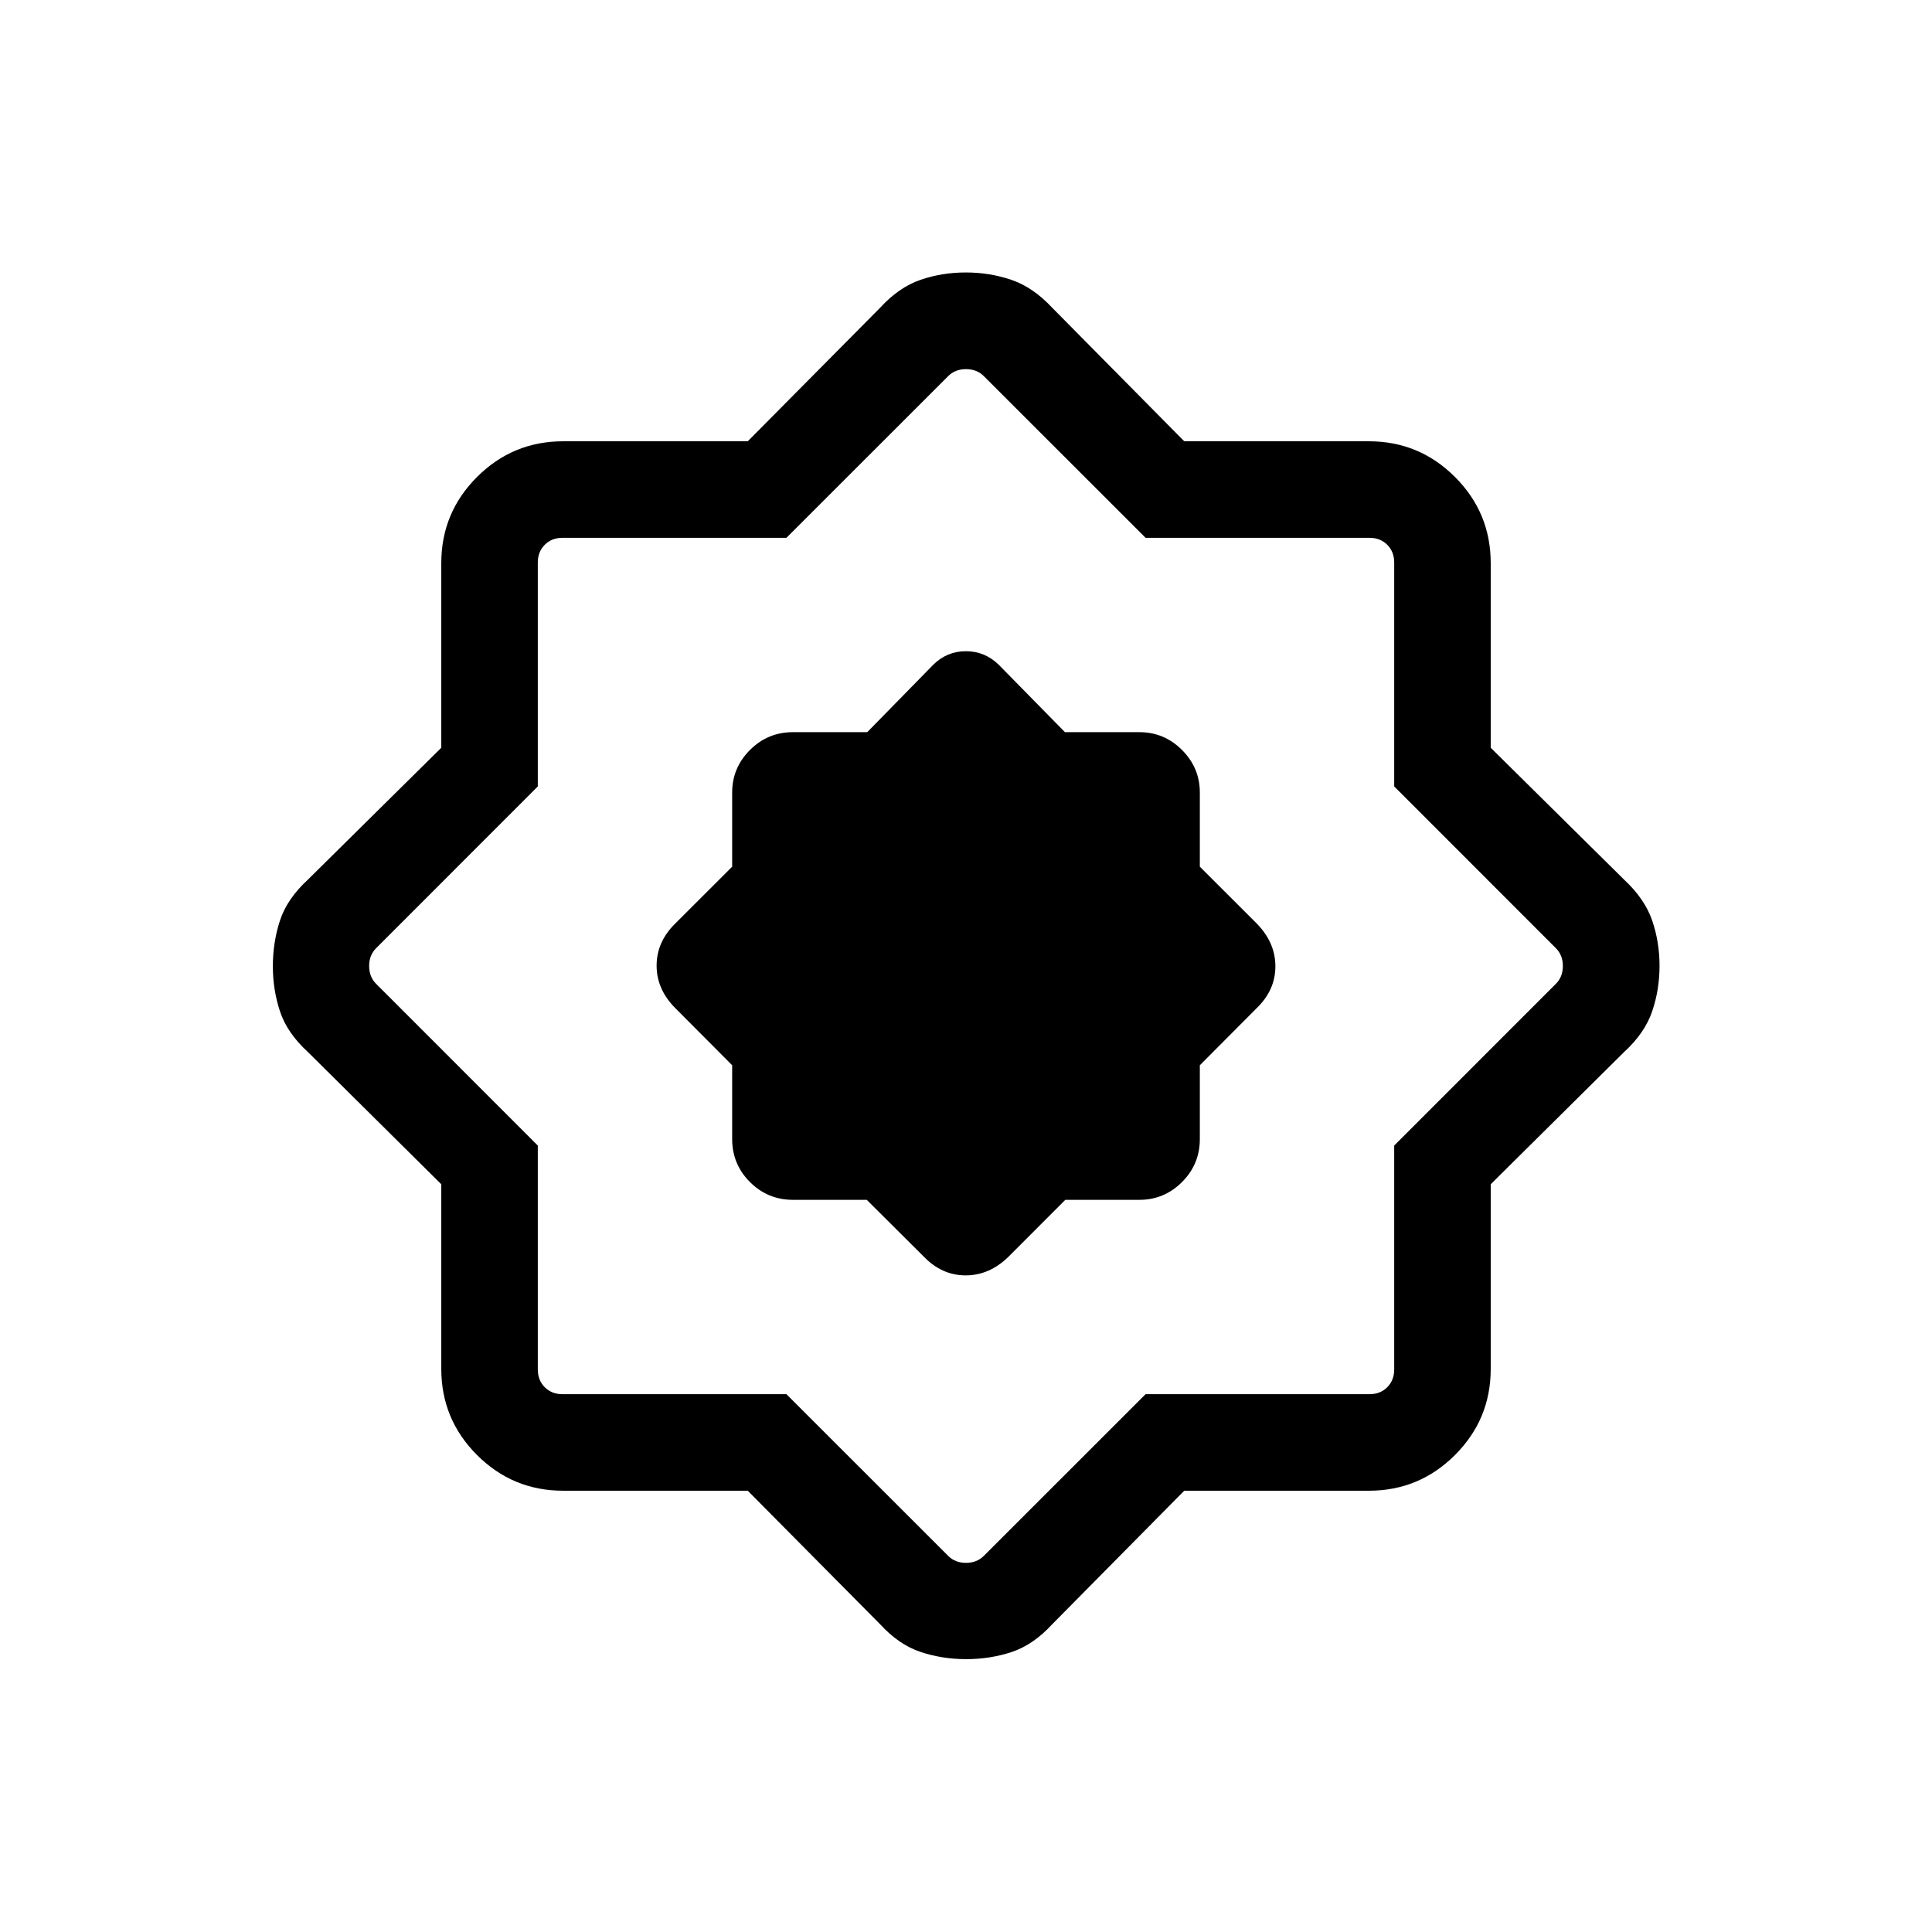 <svg xmlns="http://www.w3.org/2000/svg" height="20" viewBox="0 -960 960 960" width="20"><path d="M371.551-219.271h-91.754q-25.029 0-42.778-17.748-17.748-17.749-17.748-42.778v-91.754l-66.308-65.731q-10.231-9.372-13.808-20.075-3.576-10.703-3.576-22.568 0-11.865 3.53-22.655 3.531-10.789 13.854-20.304l66.308-65.565v-91.754q0-25.029 17.748-42.778 17.749-17.748 42.778-17.748h91.754l65.731-66.308q9.372-10.231 20.075-13.904t22.568-3.673q11.865 0 22.643 3.673t20.316 13.904l65.565 66.308h91.754q25.029 0 42.778 17.748 17.748 17.749 17.748 42.778v91.754l66.308 65.565q10.231 9.538 13.904 20.241t3.673 22.568q0 11.865-3.673 22.643t-13.904 20.15l-66.308 65.731v91.754q0 25.029-17.748 42.778-17.749 17.748-42.778 17.748h-91.754l-65.565 66.308q-9.511 10.323-20.224 13.854-10.713 3.53-22.588 3.53-11.866 0-22.642-3.576-10.776-3.577-20.148-13.808l-65.731-66.308Zm19.225-47.96 80.377 80.346q3.462 3.462 8.847 3.462t8.847-3.462l80.377-80.346h111.237q5.385 0 8.846-3.462 3.462-3.461 3.462-8.846v-111.237l80.346-80.377q3.462-3.462 3.462-8.847t-3.462-8.847l-80.346-80.377v-111.237q0-5.385-3.462-8.846-3.461-3.462-8.846-3.462H569.224l-80.377-80.346q-3.462-3.462-8.847-3.462t-8.847 3.462l-80.377 80.346H279.539q-5.385 0-8.846 3.462-3.462 3.461-3.462 8.846v111.237l-80.346 80.377q-3.462 3.462-3.462 8.847t3.462 8.847l80.346 80.377v111.237q0 5.385 3.462 8.846 3.461 3.462 8.846 3.462h111.237Zm39.907-96.577L459-335.616q8.983 9.346 20.836 9.346 11.853 0 21.356-9.346l28.154-28.192h36.808q12.328 0 21.183-8.84 8.855-8.841 8.855-21.391v-36.644L624.384-459q9.346-8.983 9.346-20.836 0-11.853-9.346-21.356l-28.192-28.154v-36.808q0-12.328-8.855-21.183t-21.183-8.855h-36.989l-32.896-33.5q-6.925-6.731-16.325-6.731-9.4 0-16.213 6.731l-32.803 33.5h-36.889q-12.55 0-21.391 8.855-8.84 8.855-8.84 21.183v36.808l-28.192 28.154q-9.346 9.14-9.346 20.993 0 11.853 9.346 21.199l28.192 28.317v36.644q0 12.55 8.84 21.391 8.841 8.84 21.391 8.84h36.644ZM480-480Z"/></svg>